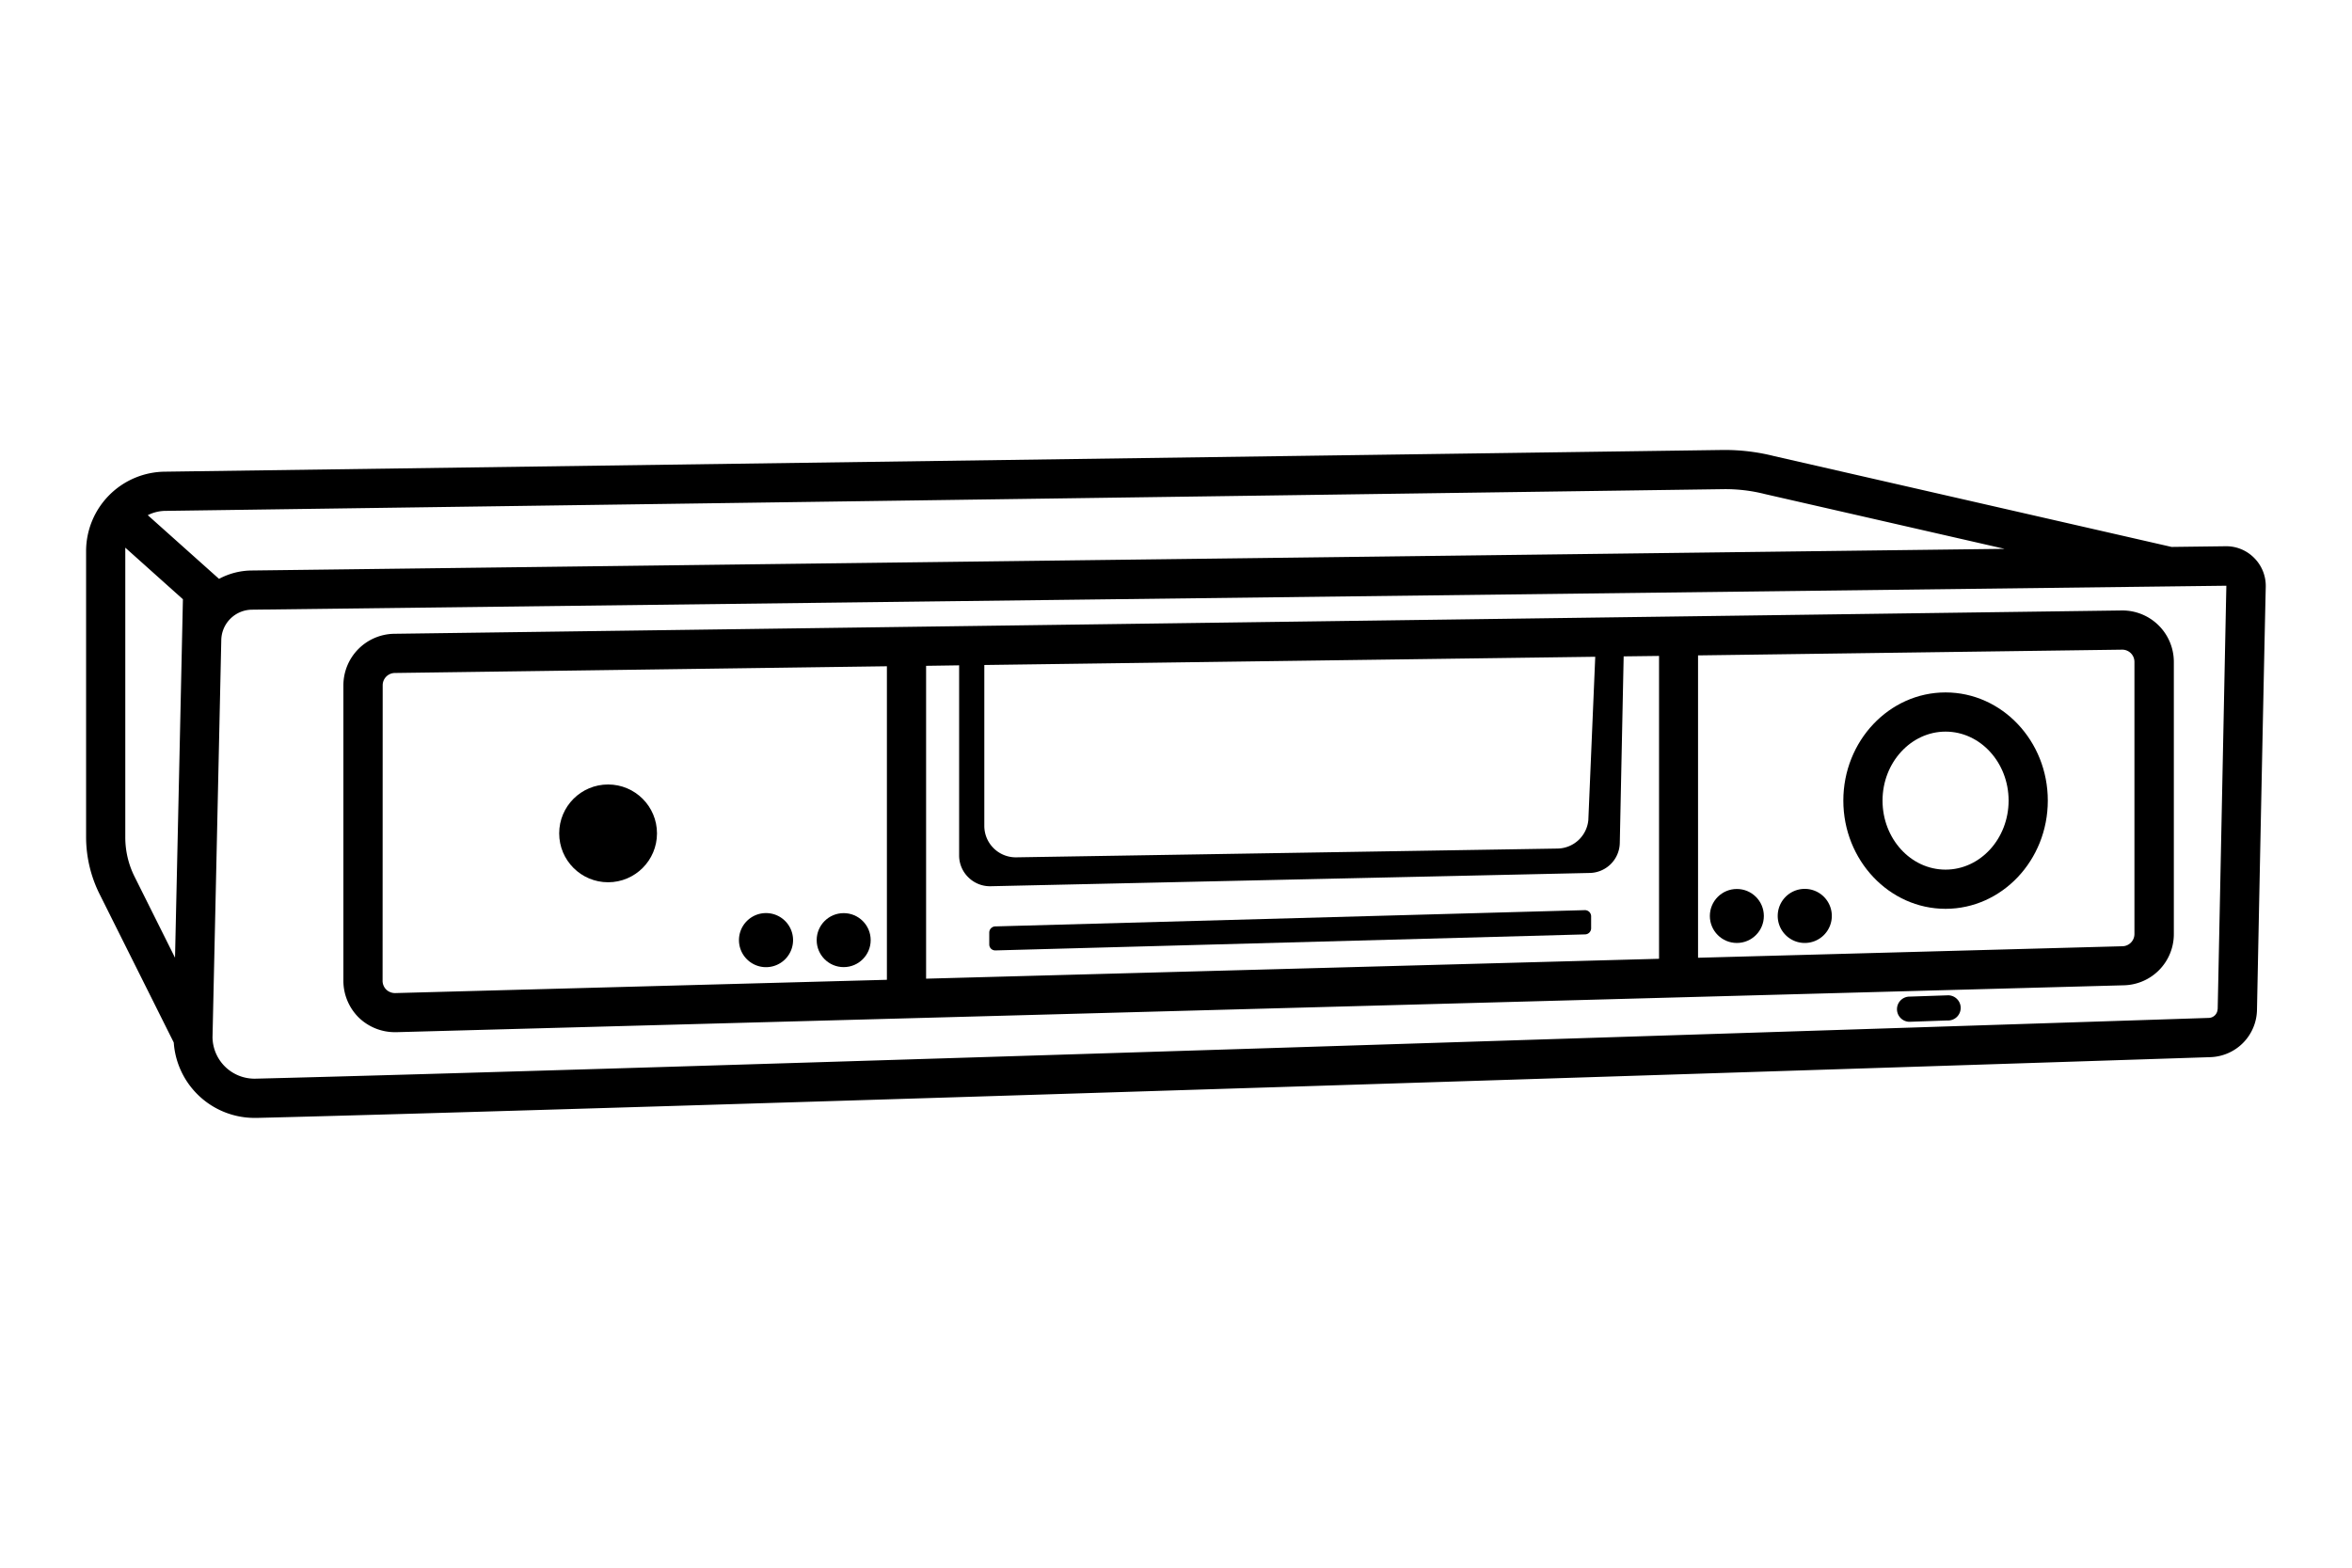 <svg id="Artwork" xmlns="http://www.w3.org/2000/svg" viewBox="0 0 480 320"><defs><style>.cls-1{fill:#000;}</style></defs><path class="cls-1" d="M460.05,113.9a8,8,0,0,0-5.82-2.4l-11.05.14L362.06,93.1a41.07,41.07,0,0,0-10.48-1.25L33.71,96.28a16.24,16.24,0,0,0-16.14,16.21v58.39a26.14,26.14,0,0,0,2.73,11.58L35.46,212.8A16.54,16.54,0,0,0,52,228.19h.4c65.54-1.59,359.17-11.1,398.65-12.4a9.83,9.83,0,0,0,9.56-9.69c.39-19.34,1.45-71.65,1.79-86.35A8.07,8.07,0,0,0,460.05,113.9ZM33.78,104.28l317.89-4.43a32.9,32.9,0,0,1,8.52,1l48.91,11.18L51.36,116.45a14.32,14.32,0,0,0-6.66,1.71l-14.54-13A8.14,8.14,0,0,1,33.78,104.28Zm-8.21,66.6V112.49c0-.24,0-.47,0-.7l11.76,10.53-.71,32.55-.9,40.62-8.29-16.61A17.93,17.93,0,0,1,25.57,170.88Zm427,35.07a1.85,1.85,0,0,1-1.81,1.83c-39.49,1.3-333.08,10.82-398.6,12.4a8.57,8.57,0,0,1-8.79-8.43l.68-30.58,1.11-50.52a6.32,6.32,0,0,1,6.27-6.2l402.93-4.89C454.05,134.26,453,186.59,452.59,206Z"/><path class="cls-1" d="M73.2,207.69a10.58,10.58,0,0,0,7.37,3h.34l352.51-9.57a10.44,10.44,0,0,0,10.22-10.5V135.12A10.5,10.5,0,0,0,433,124.61L80.51,129.37a10.53,10.53,0,0,0-10.43,10.51V200A10.58,10.58,0,0,0,73.2,207.69Zm127.68-71.95,124.68-1.68-1.41,33.34a6.42,6.42,0,0,1-6.29,5.81L207.39,175a6.42,6.42,0,0,1-6.51-6.42Zm-3.23,43.37a6.25,6.25,0,0,0,4.5,1.79l122.31-2.71a6.25,6.25,0,0,0,6.11-6.12l.79-38.09,7.22-.09v61.82L189,199.77V135.91l6.74-.1v38.84A6.23,6.23,0,0,0,197.65,179.11Zm235.45-46.5h0a2.49,2.49,0,0,1,2.5,2.51v55.52a2.5,2.5,0,0,1-2.44,2.51l-86.62,2.35V133.78Zm-355,7.27a2.51,2.51,0,0,1,2.51-2.51L181,136v64L80.67,202.71a2.6,2.6,0,0,1-1.85-.72,2.54,2.54,0,0,1-.74-1.92Z"/><circle class="cls-1" cx="124.1" cy="170.11" r="9.98"/><path class="cls-1" d="M156.33,197.42a5.52,5.52,0,1,0-5.52-5.52A5.52,5.52,0,0,0,156.33,197.42Z"/><circle class="cls-1" cx="172.18" cy="191.9" r="5.51"/><circle class="cls-1" cx="354.46" cy="186.97" r="5.51"/><path class="cls-1" d="M368.31,192.48A5.52,5.52,0,1,0,362.8,187,5.52,5.52,0,0,0,368.31,192.48Z"/><path class="cls-1" d="M397.05,141.34c-11.5,0-20.86,9.91-20.86,22.08s9.36,22.09,20.86,22.09,20.87-9.91,20.87-22.09S408.56,141.34,397.05,141.34Zm0,8c7.1,0,12.87,6.32,12.87,14.08s-5.77,14.09-12.87,14.09-12.86-6.32-12.86-14.09S390,149.34,397.05,149.34Z"/><path class="cls-1" d="M203.2,194l120.3-3.27a1.26,1.26,0,0,0,1.22-1.31V187a1.27,1.27,0,0,0-.4-.88,1.29,1.29,0,0,0-.91-.34l-120.3,3.32a1.26,1.26,0,0,0-1.22,1.26v2.45a1.23,1.23,0,0,0,.4.88A1.26,1.26,0,0,0,203.2,194Z"/><path class="cls-1" d="M397.41,203.17l-7.7.26a2.57,2.57,0,1,0,0,5.14l7.7-.27a2.57,2.57,0,1,0,0-5.13Z"/></svg>